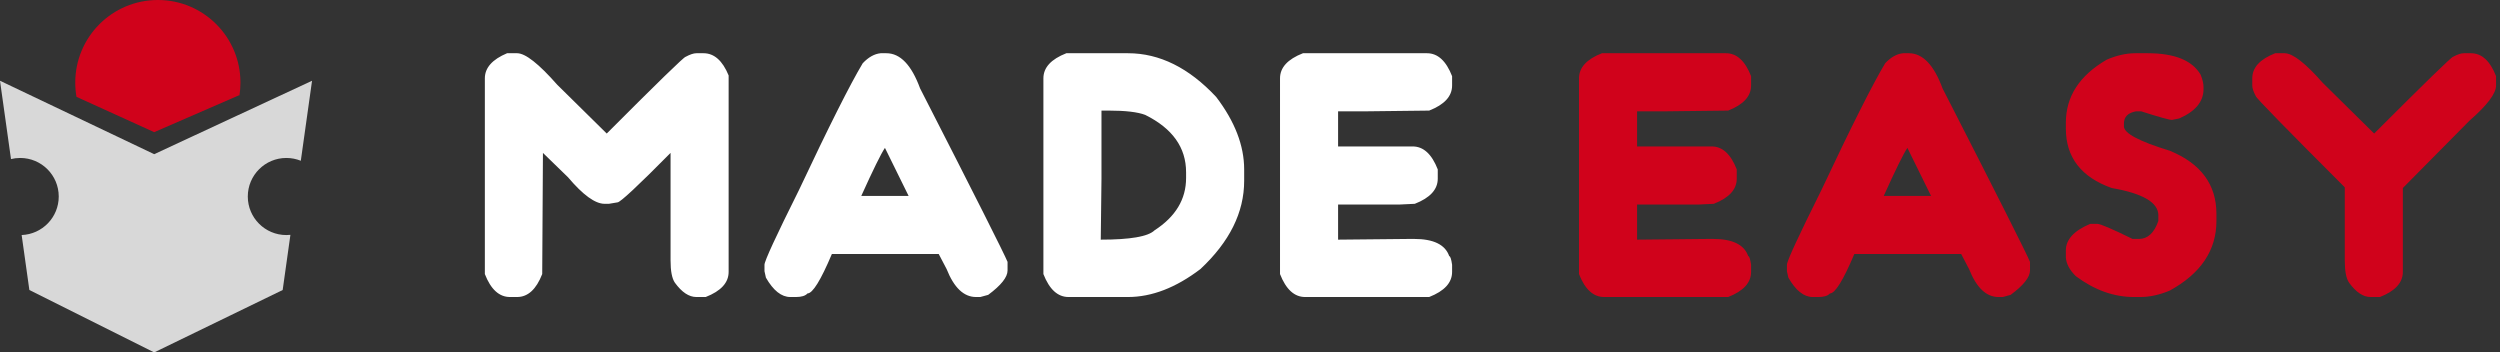<?xml version="1.0" encoding="UTF-8"?>
<svg width="681px" height="96px" viewBox="0 0 681 96" version="1.1" xmlns="http://www.w3.org/2000/svg" xmlns:xlink="http://www.w3.org/1999/xlink">
    <rect x="0" y="0" width="681" height="96" fill="#333333" stroke="none"/>
    <!-- Generator: Sketch 54.1 (76490) - https://sketchapp.com -->
    <title>Untitled 7</title>
    <desc>Created with Sketch.</desc>
    <g id="Page-1" stroke="none" stroke-width="1" fill="none" fill-rule="evenodd">
        <g id="Text" transform="translate(132.074, 14.5)" fill-rule="nonzero">
            <path d="M8.789,7.10542736e-15 C11.035,7.10542736e-15 14.681,2.865 19.727,8.594 L33.203,21.875 C47.103,7.943 54.264,0.977 54.688,0.977 C55.892,0.326 56.868,7.10542736e-15 57.617,7.10542736e-15 L59.57,7.10542736e-15 C62.467,7.10542736e-15 64.746,2.018 66.406,6.055 L66.406,59.57 C66.406,62.5 64.323,64.779 60.156,66.406 L57.617,66.406 C55.599,66.406 53.646,65.104 51.758,62.5 C50.977,61.361 50.586,59.342 50.586,56.445 L50.586,27.148 C41.699,36.133 36.882,40.625 36.133,40.625 L33.789,41.016 L32.617,41.016 C30.046,41.016 26.725,38.607 22.656,33.789 L15.82,27.148 L15.82,27.539 L15.625,60.156 C13.997,64.323 11.719,66.406 8.789,66.406 L6.836,66.406 C3.906,66.406 1.628,64.323 0,60.156 L0,6.836 C0,3.971 2.018,1.693 6.055,7.10542736e-15 L8.789,7.10542736e-15 Z M109.375,7.10542736e-15 C113.151,7.10542736e-15 116.211,3.19 118.555,9.57 C133.529,38.835 141.471,54.59 142.383,56.836 L142.383,59.18 C142.383,61.003 140.625,63.216 137.109,65.82 L134.961,66.406 L133.789,66.406 C130.469,66.406 127.799,63.867 125.781,58.789 L123.633,54.688 L94.531,54.688 C91.504,61.849 89.29,65.43 87.891,65.43 C87.305,66.081 86.263,66.406 84.766,66.406 L83.203,66.406 C80.794,66.406 78.581,64.648 76.562,61.133 L76.172,59.375 L76.172,57.617 C76.172,56.608 79.297,49.837 85.547,37.305 C93.685,20.019 99.479,8.496 102.93,2.734 C104.492,1.074 106.12,0.163 107.812,7.10542736e-15 L109.375,7.10542736e-15 Z M102.539,38.867 L115.43,38.867 L108.984,25.781 C107.91,27.376 105.762,31.738 102.539,38.867 Z M175.195,7.10542736e-15 C183.789,7.10542736e-15 191.797,3.971 199.219,11.914 C204.297,18.587 206.836,25.163 206.836,31.641 L206.836,34.766 C206.836,43.359 202.865,51.367 194.922,58.789 C188.249,63.867 181.673,66.406 175.195,66.406 L158.984,66.406 C156.055,66.406 153.776,64.323 152.148,60.156 L152.148,6.836 C152.148,3.906 154.232,1.628 158.398,7.10542736e-15 L175.195,7.10542736e-15 Z M167.969,15.625 L167.969,34.18 L167.773,50.781 C175.814,50.781 180.697,49.935 182.422,48.242 C188.151,44.531 191.016,39.779 191.016,33.984 L191.016,32.422 C191.016,25.684 187.305,20.475 179.883,16.797 C177.832,16.016 174.512,15.625 169.922,15.625 L167.969,15.625 Z M256.641,7.10542736e-15 C259.57,7.10542736e-15 261.849,2.083 263.477,6.25 L263.477,8.789 C263.477,11.719 261.393,13.997 257.227,15.625 L240.43,15.82 L232.422,15.82 L232.422,25.391 L252.734,25.391 C255.664,25.391 257.943,27.474 259.57,31.641 L259.57,34.18 C259.57,37.109 257.487,39.388 253.32,41.016 L249.219,41.211 L232.422,41.211 L232.422,50.781 L251.953,50.586 L253.125,50.586 C258.431,50.586 261.621,52.148 262.695,55.273 C262.988,55.273 263.249,56.055 263.477,57.617 L263.477,59.57 C263.477,62.5 261.393,64.779 257.227,66.406 L223.438,66.406 C220.508,66.406 218.229,64.323 216.602,60.156 L216.602,6.836 C216.602,3.906 218.685,1.628 222.852,7.10542736e-15 L256.641,7.10542736e-15 Z" id="MADE" fill="#FFFFFF"></path>
            <path d="M338.086,7.10542736e-15 C341.016,7.10542736e-15 343.294,2.083 344.922,6.25 L344.922,8.789 C344.922,11.719 342.839,13.997 338.672,15.625 L321.875,15.82 L313.867,15.82 L313.867,25.391 L334.18,25.391 C337.109,25.391 339.388,27.474 341.016,31.641 L341.016,34.18 C341.016,37.109 338.932,39.388 334.766,41.016 L330.664,41.211 L313.867,41.211 L313.867,50.781 L333.398,50.586 L334.57,50.586 C339.876,50.586 343.066,52.148 344.141,55.273 C344.434,55.273 344.694,56.055 344.922,57.617 L344.922,59.57 C344.922,62.5 342.839,64.779 338.672,66.406 L304.883,66.406 C301.953,66.406 299.674,64.323 298.047,60.156 L298.047,6.836 C298.047,3.906 300.13,1.628 304.297,7.10542736e-15 L338.086,7.10542736e-15 Z M387.891,7.10542736e-15 C391.667,7.10542736e-15 394.727,3.19 397.07,9.57 C412.044,38.835 419.987,54.59 420.898,56.836 L420.898,59.18 C420.898,61.003 419.141,63.216 415.625,65.82 L413.477,66.406 L412.305,66.406 C408.984,66.406 406.315,63.867 404.297,58.789 L402.148,54.688 L373.047,54.688 C370.02,61.849 367.806,65.43 366.406,65.43 C365.82,66.081 364.779,66.406 363.281,66.406 L361.719,66.406 C359.31,66.406 357.096,64.648 355.078,61.133 L354.688,59.375 L354.688,57.617 C354.688,56.608 357.812,49.837 364.062,37.305 C372.201,20.019 377.995,8.496 381.445,2.734 C383.008,1.074 384.635,0.163 386.328,7.10542736e-15 L387.891,7.10542736e-15 Z M381.055,38.867 L393.945,38.867 L387.5,25.781 C386.426,27.376 384.277,31.738 381.055,38.867 Z M449.609,7.10542736e-15 L452.93,7.10542736e-15 C460.286,7.10542736e-15 465.104,1.953 467.383,5.859 C467.904,7.161 468.164,8.268 468.164,9.18 L468.164,9.766 C468.164,13.184 465.951,15.853 461.523,17.773 L459.57,18.164 C458.854,18.164 456.055,17.383 451.172,15.82 L449.805,15.82 C447.591,16.211 446.484,17.318 446.484,19.141 L446.484,19.922 C446.484,21.81 450.651,24.023 458.984,26.562 C467.448,30.046 471.68,35.775 471.68,43.75 L471.68,45.703 C471.68,53.678 467.448,59.993 458.984,64.648 C456.185,65.82 453.516,66.406 450.977,66.406 L449.219,66.406 C443.75,66.406 438.477,64.518 433.398,60.742 C431.706,59.082 430.794,57.389 430.664,55.664 L430.664,53.711 C430.664,50.749 432.878,48.34 437.305,46.484 L439.258,46.484 C440.072,46.484 443.262,47.852 448.828,50.586 L450.586,50.586 C452.962,50.586 454.72,48.958 455.859,45.703 L455.859,44.141 C455.859,40.658 451.628,38.184 443.164,36.719 C434.831,33.756 430.664,28.353 430.664,20.508 L430.664,18.945 C430.664,11.784 434.375,6.055 441.797,1.758 C444.499,0.586 447.103,7.10542736e-15 449.609,7.10542736e-15 Z M490.234,7.10542736e-15 C492.448,7.10542736e-15 495.898,2.669 500.586,8.008 L514.648,21.875 C528.581,7.943 535.742,0.977 536.133,0.977 C537.337,0.326 538.314,7.10542736e-15 539.062,7.10542736e-15 L541.016,7.10542736e-15 C543.945,7.10542736e-15 546.224,2.083 547.852,6.25 L547.852,8.789 C547.852,10.97 545.443,14.16 540.625,18.359 L522.461,36.719 L522.461,59.57 C522.461,62.5 520.378,64.779 516.211,66.406 L513.672,66.406 C511.654,66.406 509.701,65.104 507.812,62.5 C507.031,61.361 506.641,59.342 506.641,56.445 L506.641,36.523 C490.495,20.378 482.422,12.109 482.422,11.719 C481.771,10.514 481.445,9.538 481.445,8.789 L481.445,6.836 C481.445,3.906 483.529,1.628 487.695,7.10542736e-15 L490.234,7.10542736e-15 Z" id="EASY" fill="#D0021B"></path>
        </g>
        <g id="Logo">
            <path d="M5.898,64.022 C11.512,63.813 16,59.195 16,53.529 C16,47.73 11.299,43.029 5.5,43.029 C4.636,43.029 3.797,43.134 2.994,43.33 L0,22 L42,42 L85,22 L81.941,43.794 C80.724,43.301 79.394,43.029 78,43.029 C72.201,43.029 67.5,47.73 67.5,53.529 C67.5,59.328 72.201,64.029 78,64.029 C78.375,64.029 78.745,64.01 79.109,63.971 L77,79 L42,96 L8,79 L5.898,64.022 Z" id="Combined-Shape" fill="#D8D8D8"></path>
            <path d="M20.833,26.379 C20.614,25.119 20.5,23.823 20.5,22.5 C20.5,10.074 30.574,0 43,0 C55.426,0 65.5,10.074 65.5,22.5 C65.5,23.691 65.408,24.859 65.229,26 L65,26 L42,36 L20.833,26.379 Z" id="Combined-Shape" fill="#D0021B"></path>
        </g>
    </g>
</svg>